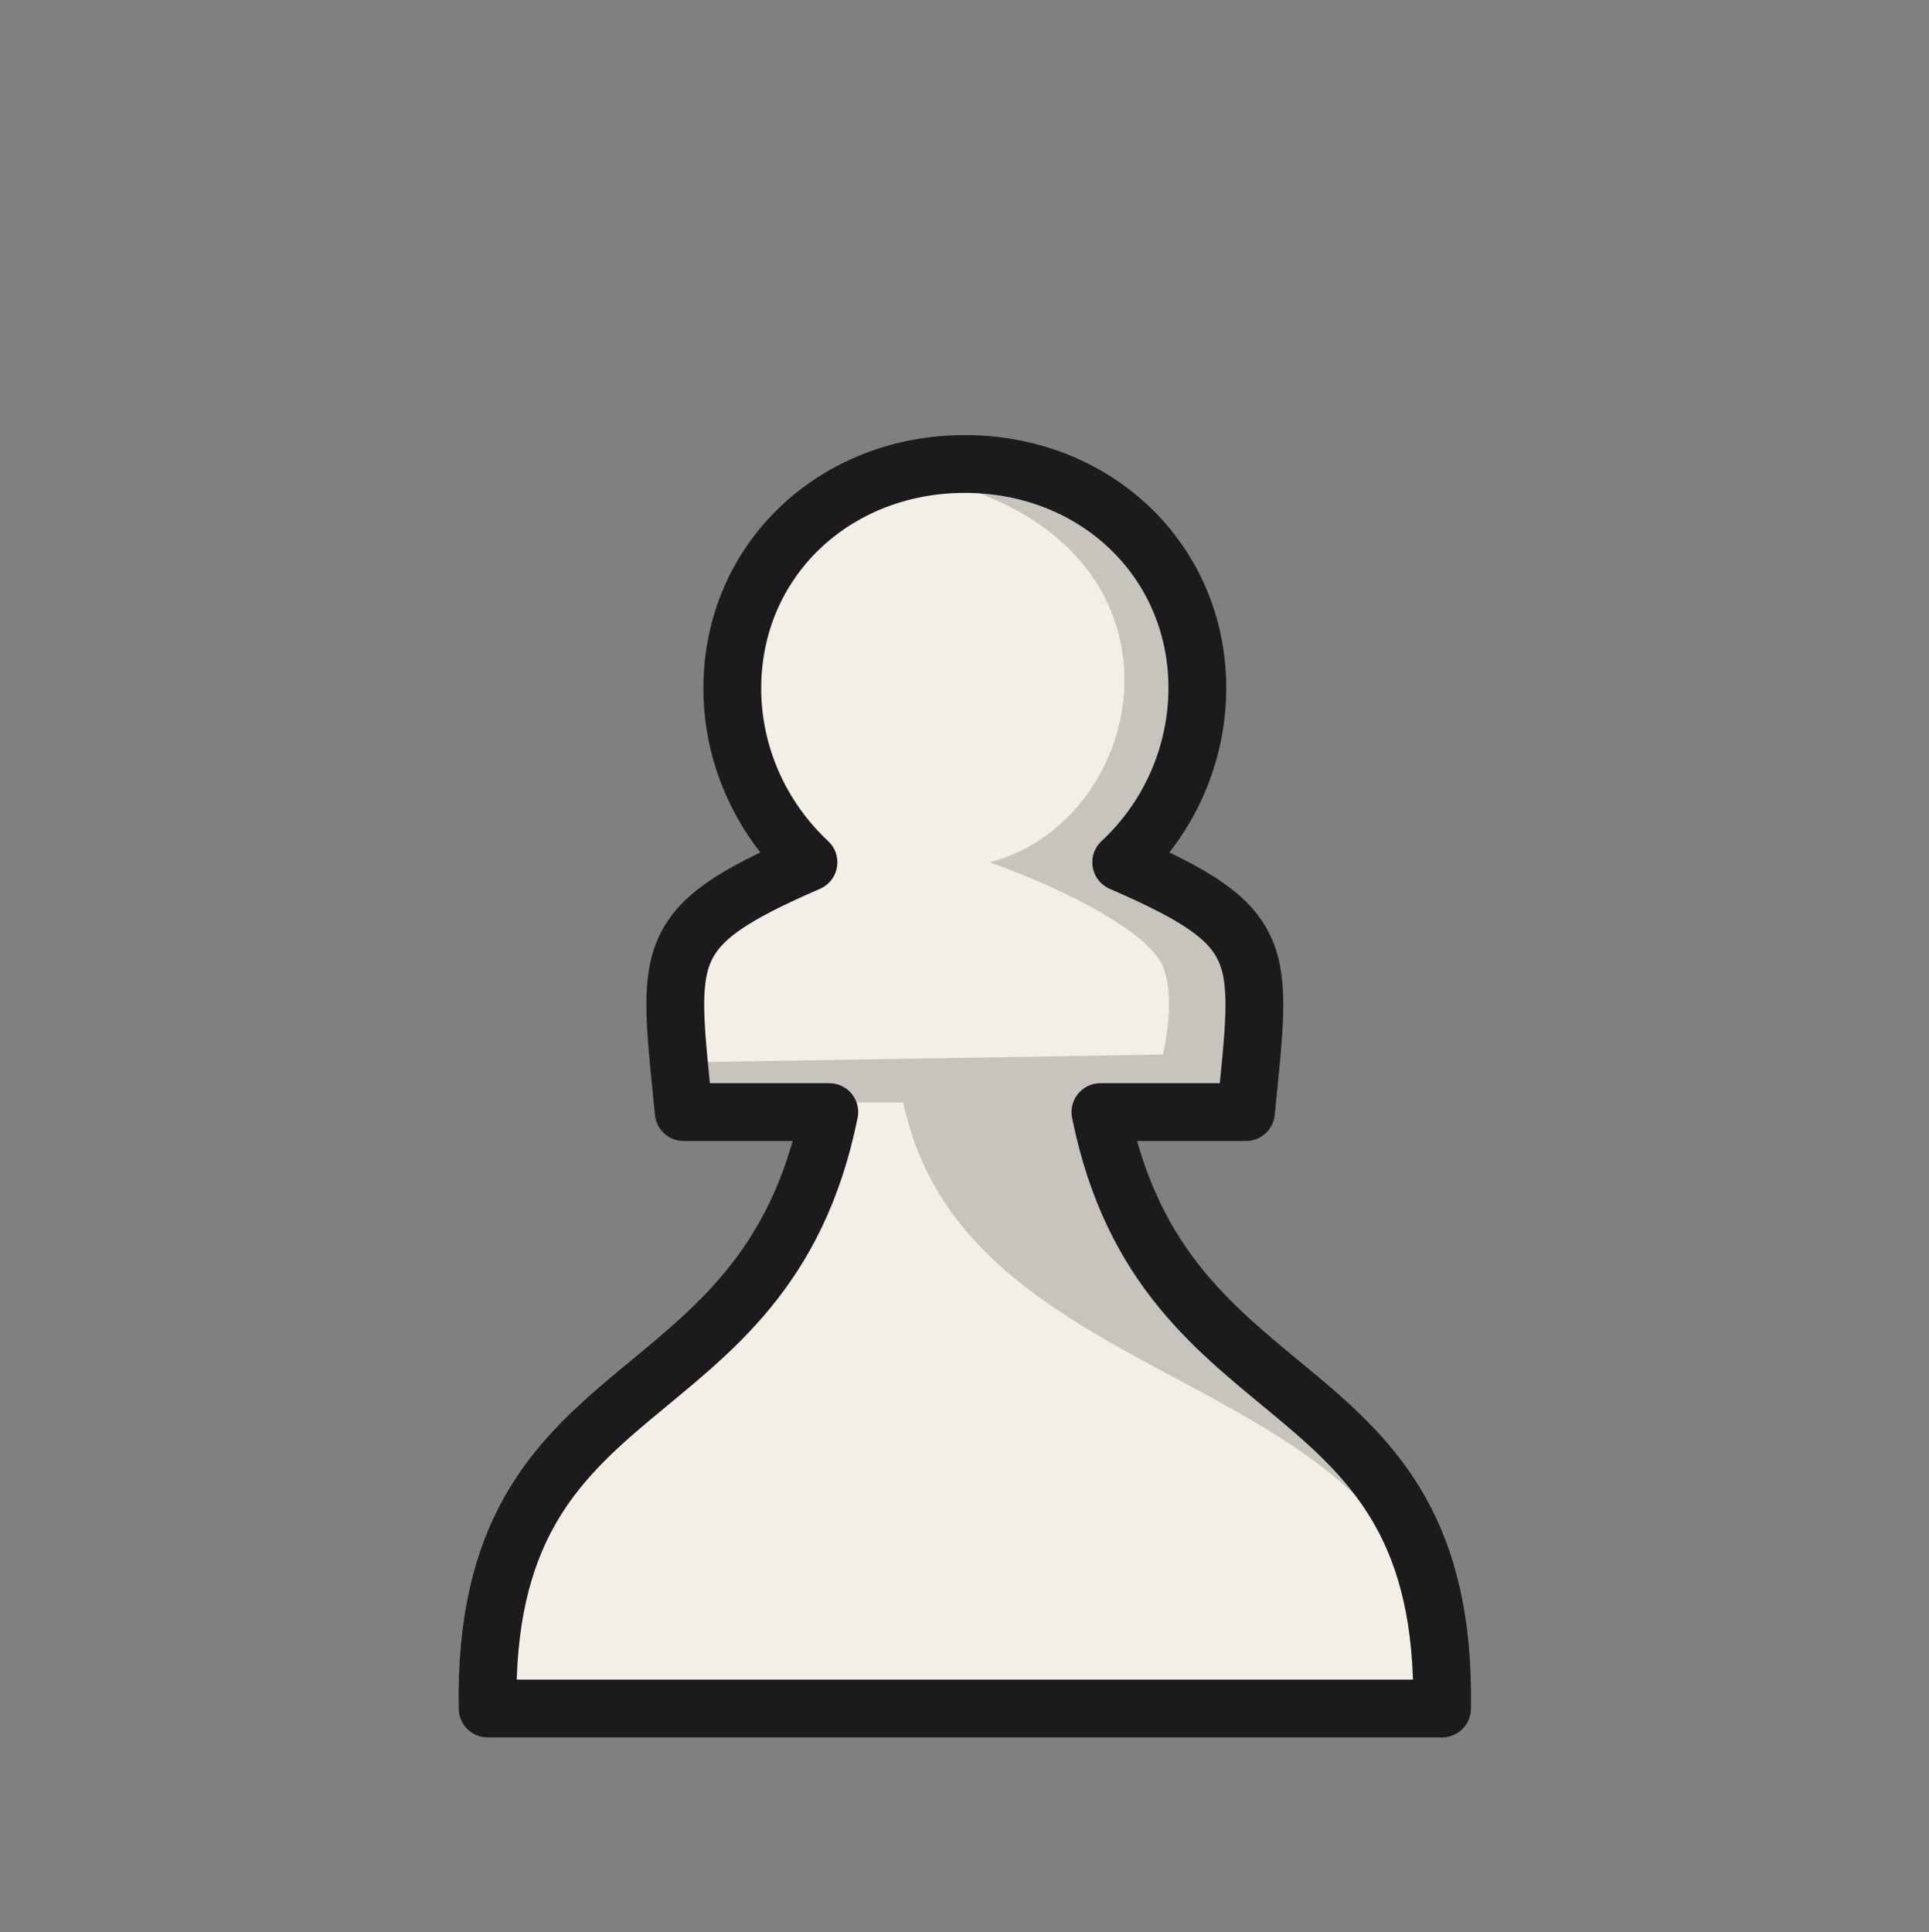 <?xml version="1.0" encoding="UTF-8" standalone="no"?>
<!DOCTYPE svg PUBLIC "-//W3C//DTD SVG 1.1//EN" "http://www.w3.org/Graphics/SVG/1.1/DTD/svg11.dtd">
<svg width="100%" height="100%" viewBox="0 0 591 592" version="1.1" xmlns="http://www.w3.org/2000/svg" xmlns:xlink="http://www.w3.org/1999/xlink" xml:space="preserve" xmlns:serif="http://www.serif.com/" style="fill-rule:evenodd;clip-rule:evenodd;stroke-linejoin:round;">
    <rect x="0" y="0" width="591" height="592" fill="#808080" stroke="none"/>
    <g transform="matrix(1,0,0,1,-354,-2630)">
        <g transform="matrix(1,0,0,1,74.861,-51.049)">
            <g id="wP.svg" transform="matrix(1,0,0,1,37.756,2100.26)">
                <g id="wP.svg1" serif:id="wP.svg" transform="matrix(4.167,0,0,4.167,536.989,876.969)">
                    <g id="wP.svg2" serif:id="wP.svg">
                        <g id="wP.svg3" serif:id="wP.svg" transform="matrix(1,0,0,1,-70.866,-70.866)">
                            <path d="M70.866,33.905C61.257,33.905 53.768,41.006 53.768,50.397C53.768,55.227 55.797,59.845 59.369,63.193C48.325,67.989 49.039,69.775 50.196,81.558L60.9,81.558C56.194,104.879 35.331,99.524 35.779,125.41L105.951,125.41C106.404,99.524 85.538,104.882 80.833,81.558L91.536,81.558C92.693,69.775 93.407,67.989 82.361,63.19C85.916,59.886 87.946,55.251 87.962,50.397C87.962,41.006 80.478,33.905 70.866,33.905Z" style="fill:rgb(242,239,231);stroke:rgb(28,26,29);stroke-width:4.25px;"/>
                            <path d="M70.863,33.902C69.18,33.902 67.564,34.132 66.039,34.543C88.835,38.115 85.119,59.907 72.714,63.19C77.919,65.072 83.203,67.742 85.022,70.143C86.666,72.317 85.425,77.326 85.425,77.326L49.836,77.905L50.199,80.796L66.339,80.855C71.189,103.81 106.381,99.643 105.934,125.41C106.381,99.643 85.757,103.748 80.906,80.793L91.542,80.793C92.418,66.677 94.431,70.577 82.363,63.19C85.916,59.884 87.945,55.25 87.965,50.397C87.965,41.003 80.473,33.9 70.863,33.9L70.863,33.902Z" style="fill:rgb(28,26,29);fill-opacity:0.2;"/>
                        </g>
                        <g id="wP.svg4" serif:id="wP.svg">
                        </g>
                    </g>
                </g>
            </g>
        </g>
    </g>
</svg>

